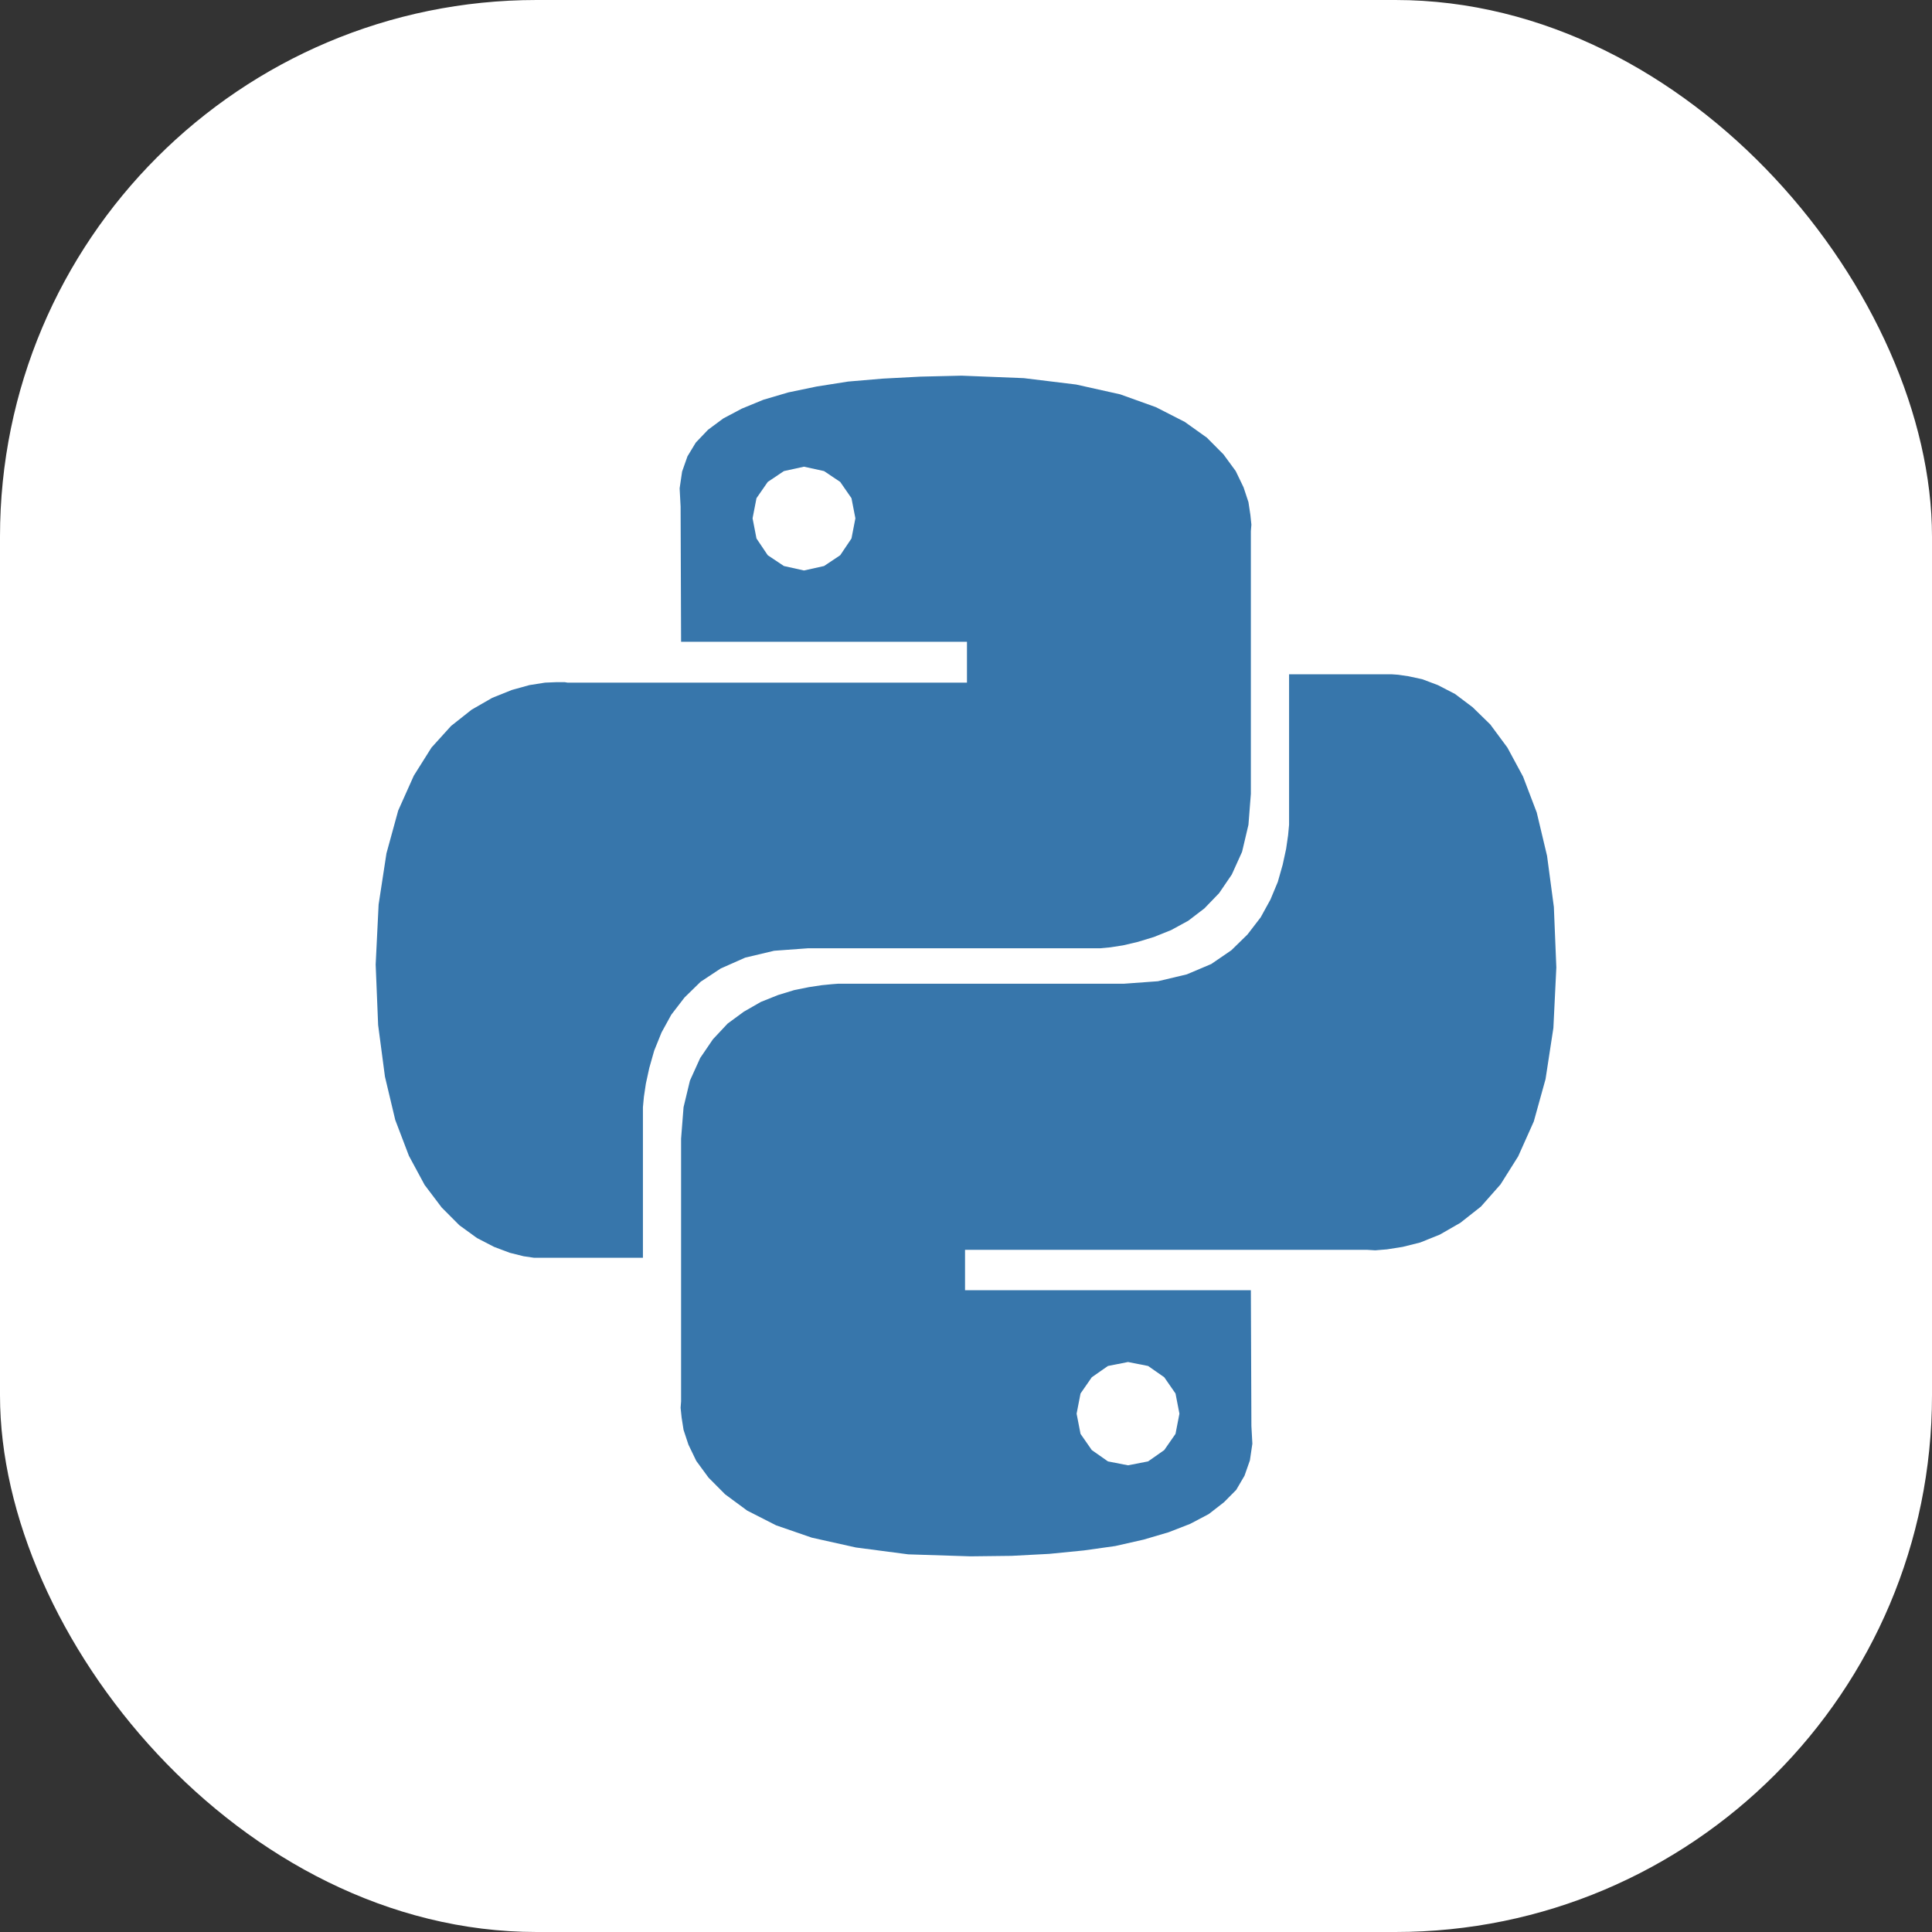<svg width="36" height="36" viewBox="0 0 36 36" fill="none" xmlns="http://www.w3.org/2000/svg">
<rect x="0" y="0" width="36" height="36" fill="#333333" stroke="none"/>
<rect width="36" height="36" rx="10" fill="white"/>
<path d="M20.052 7.165L20.873 7.348L21.539 7.587L22.077 7.862L22.488 8.155L22.798 8.467L23.026 8.778L23.172 9.081L23.263 9.356L23.299 9.594L23.318 9.777L23.308 9.897V14.792L23.263 15.369L23.144 15.873L22.953 16.295L22.716 16.643L22.442 16.927L22.141 17.157L21.822 17.331L21.503 17.459L21.201 17.551L20.928 17.615L20.691 17.652L20.499 17.67H15.054L14.425 17.716L13.886 17.844L13.43 18.046L13.056 18.293L12.755 18.587L12.509 18.907L12.327 19.238L12.19 19.577L12.099 19.898L12.035 20.191L11.998 20.438L11.98 20.631V23.436H9.946L9.755 23.408L9.499 23.344L9.207 23.234L8.888 23.069L8.56 22.831L8.231 22.501L7.912 22.079L7.62 21.538L7.365 20.869L7.173 20.062L7.046 19.1L7 17.973L7.055 16.854L7.201 15.901L7.42 15.103L7.711 14.453L8.04 13.93L8.405 13.527L8.788 13.224L9.171 13.004L9.536 12.857L9.864 12.766L10.156 12.72L10.375 12.711H10.521L10.575 12.72H18.018V11.959H12.691L12.682 9.438L12.664 9.099L12.71 8.787L12.81 8.503L12.965 8.247L13.193 8.008L13.476 7.798L13.823 7.614L14.224 7.449L14.689 7.312L15.218 7.202L15.802 7.11L16.449 7.055L17.152 7.018L17.918 7L19.076 7.046L20.052 7.165ZM14.306 8.98L14.096 9.283L14.023 9.658L14.096 10.034L14.306 10.346L14.607 10.547L14.981 10.63L15.355 10.547L15.656 10.346L15.866 10.034L15.939 9.658L15.866 9.283L15.656 8.98L15.355 8.778L14.981 8.696L14.607 8.778L14.306 8.98ZM26.245 12.601L26.501 12.656L26.793 12.766L27.112 12.931L27.44 13.178L27.769 13.499L28.088 13.93L28.38 14.471L28.635 15.14L28.827 15.947L28.954 16.9L29 18.027L28.945 19.155L28.799 20.108L28.58 20.897L28.289 21.547L27.96 22.07L27.595 22.483L27.212 22.785L26.829 23.005L26.464 23.152L26.136 23.234L25.844 23.28L25.625 23.298L25.479 23.289H17.982V24.041H23.308L23.318 26.571L23.336 26.901L23.29 27.212L23.19 27.497L23.035 27.762L22.807 27.992L22.524 28.212L22.177 28.395L21.776 28.551L21.311 28.688L20.782 28.808L20.198 28.89L19.551 28.954L18.848 28.991L18.082 29L16.924 28.963L15.948 28.835L15.127 28.652L14.461 28.422L13.923 28.148L13.512 27.845L13.202 27.533L12.974 27.222L12.828 26.919L12.737 26.644L12.701 26.415L12.682 26.232L12.691 26.113V21.218L12.737 20.631L12.856 20.136L13.047 19.714L13.284 19.366L13.558 19.073L13.859 18.852L14.178 18.669L14.498 18.541L14.799 18.449L15.072 18.394L15.309 18.358L15.501 18.339L15.619 18.33H20.946L21.576 18.284L22.114 18.156L22.57 17.963L22.944 17.707L23.245 17.413L23.491 17.093L23.673 16.762L23.81 16.433L23.901 16.112L23.965 15.818L24.002 15.562L24.02 15.369V12.564H25.926L26.054 12.573L26.245 12.601ZM20.344 25.663L20.134 25.966L20.061 26.342L20.134 26.718L20.344 27.02L20.645 27.231L21.019 27.304L21.393 27.231L21.694 27.02L21.904 26.718L21.977 26.342L21.904 25.966L21.694 25.663L21.393 25.453L21.019 25.379L20.645 25.453L20.344 25.663Z" fill="#3776AB"/>
</svg>
